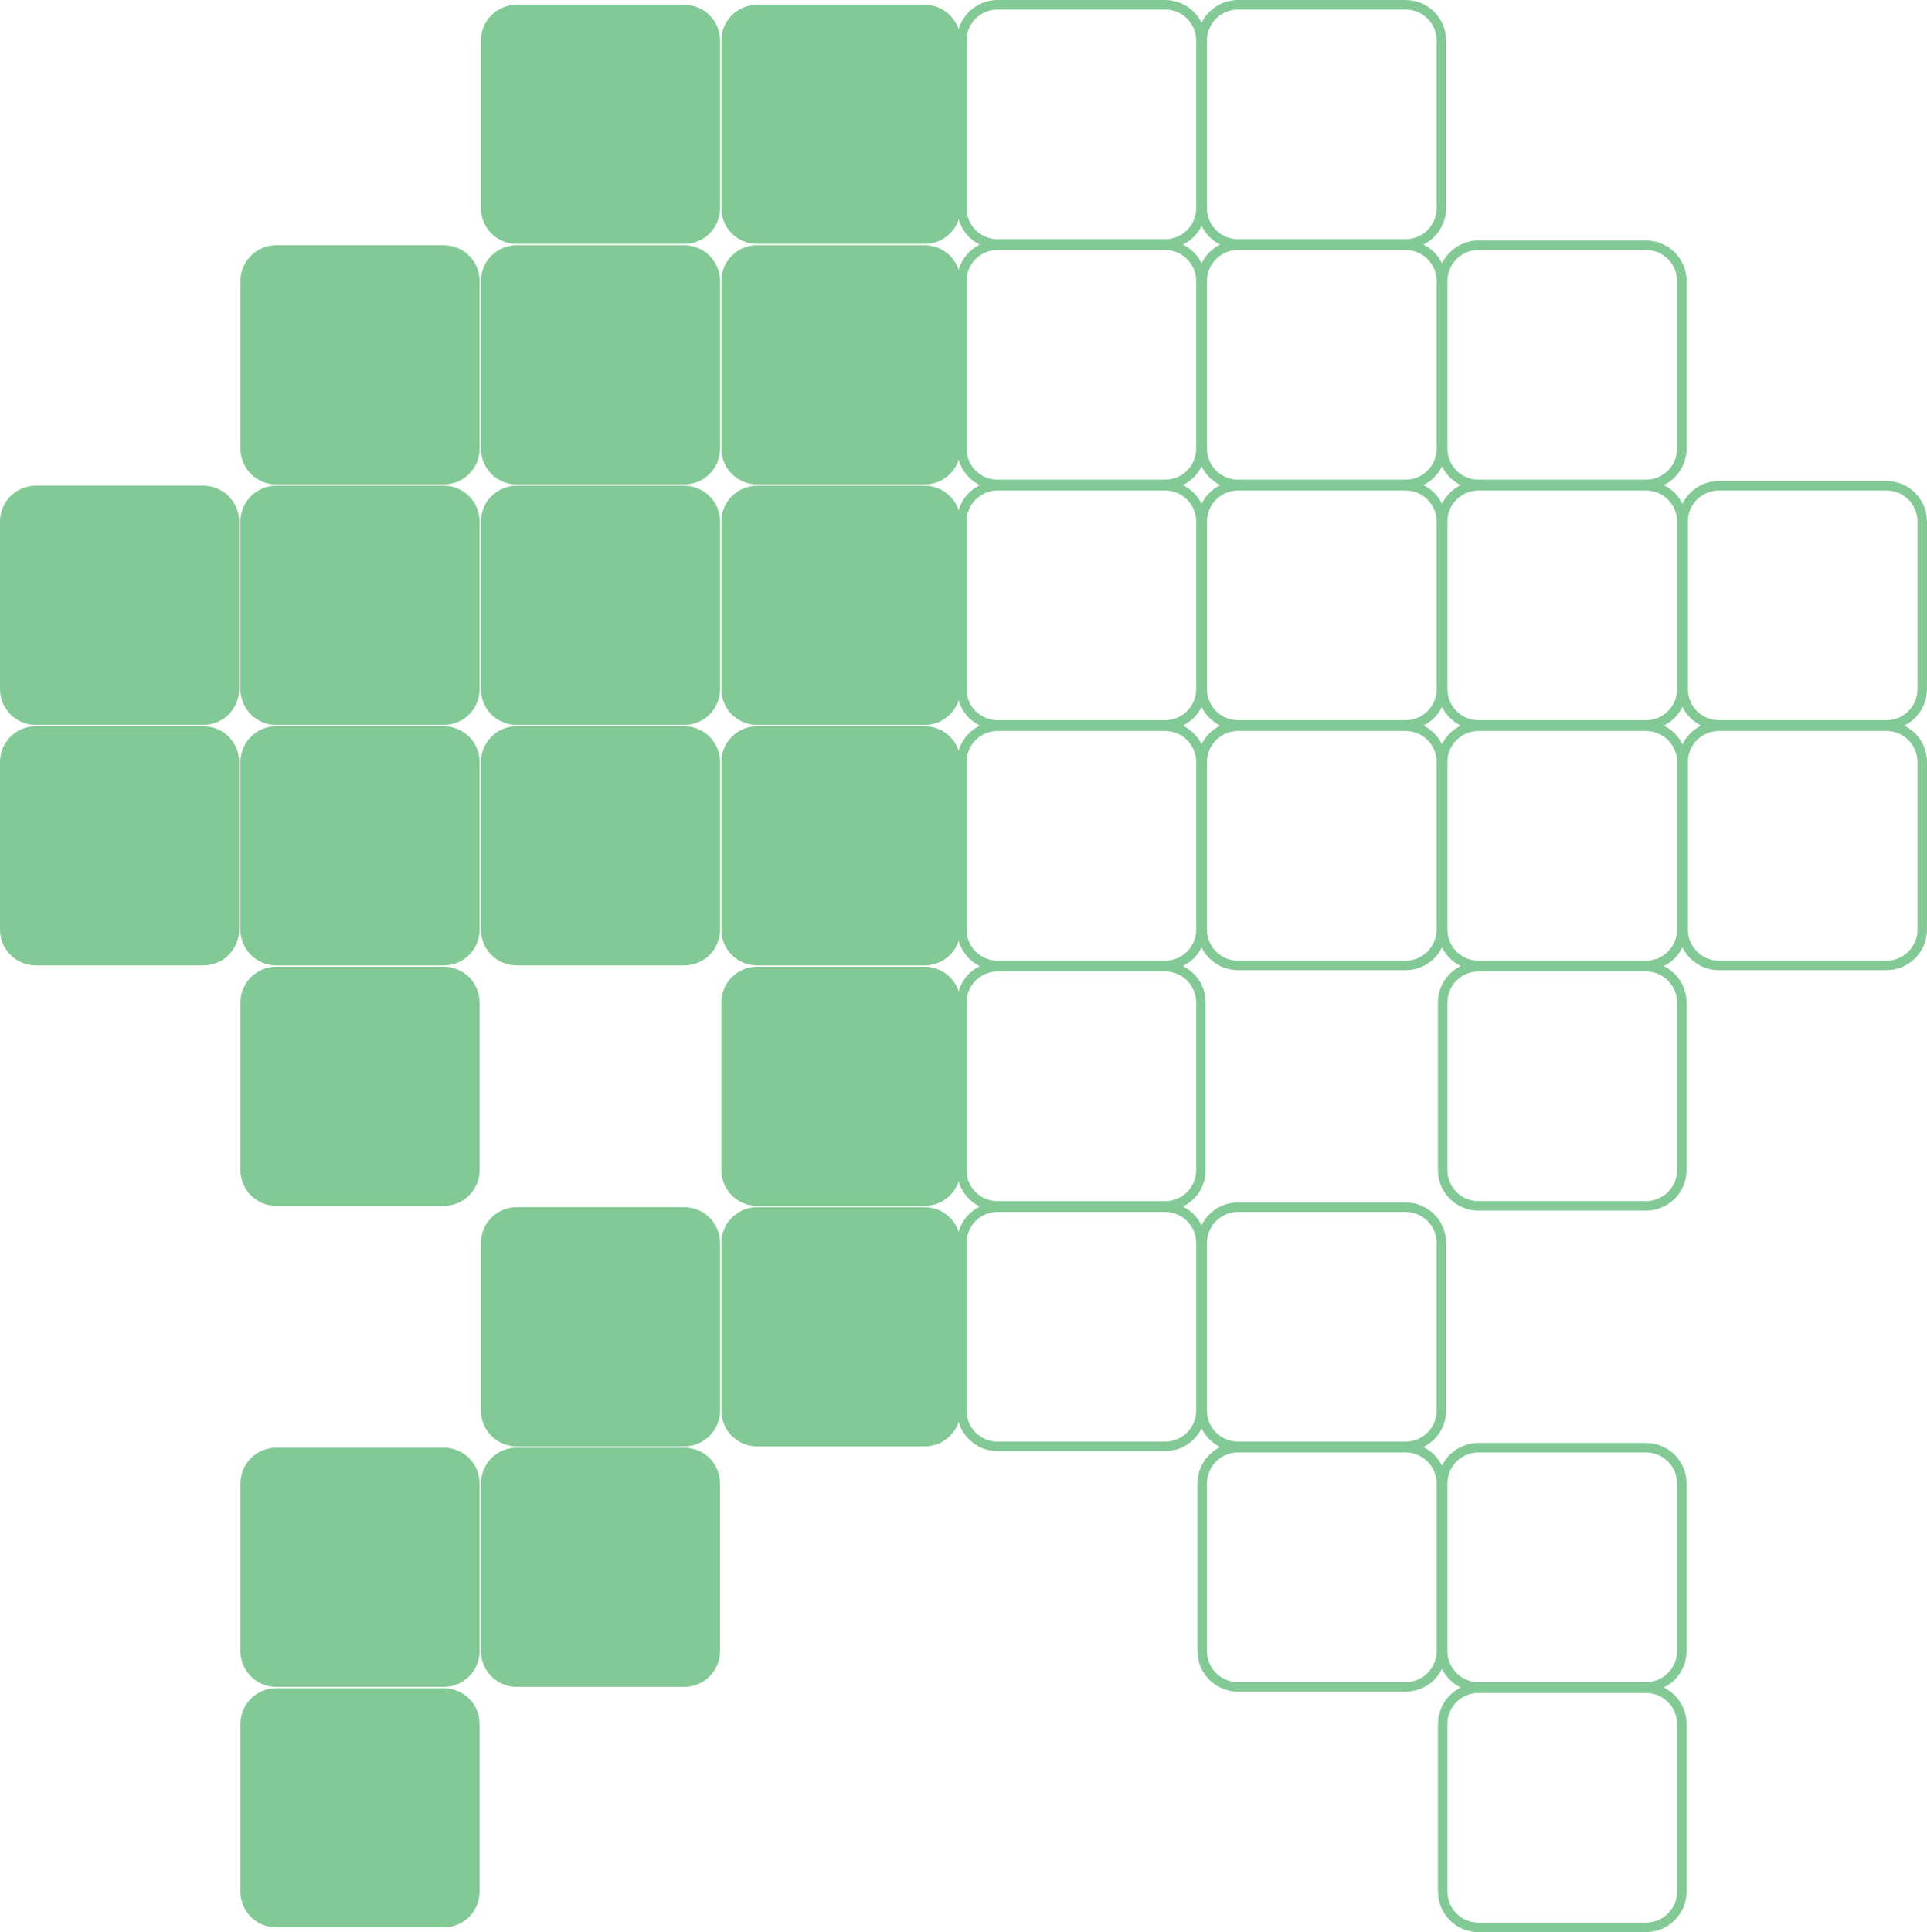 <?xml version="1.0" encoding="UTF-8" standalone="no"?>
<!-- Created with Inkscape (http://www.inkscape.org/) -->

<svg
   width="161.155mm"
   height="161.552mm"
   viewBox="0 0 161.155 161.552"
   version="1.1"
   id="svg5"
   sodipodi:docname="biote-half.svg"
   inkscape:version="1.2.1 (9c6d41e4, 2022-07-14)"
   xmlns:inkscape="http://www.inkscape.org/namespaces/inkscape"
   xmlns:sodipodi="http://sodipodi.sourceforge.net/DTD/sodipodi-0.dtd"
   xmlns="http://www.w3.org/2000/svg"
   xmlns:svg="http://www.w3.org/2000/svg">
  <sodipodi:namedview
     id="namedview45"
     pagecolor="#ffffff"
     bordercolor="#000000"
     borderopacity="0.25"
     inkscape:showpageshadow="2"
     inkscape:pageopacity="0.0"
     inkscape:pagecheckerboard="0"
     inkscape:deskcolor="#d1d1d1"
     inkscape:document-units="mm"
     showgrid="false"
     inkscape:zoom="0.2102413"
     inkscape:cx="-259.22595"
     inkscape:cy="280.62992"
     inkscape:window-width="1280"
     inkscape:window-height="456"
     inkscape:window-x="0"
     inkscape:window-y="25"
     inkscape:window-maximized="0"
     inkscape:current-layer="layer1" />
  <defs
     id="defs2" />
  <g
     id="g314">
    <g
       id="layer1"
       transform="translate(-30.768,-73.736)">
      <path
         id="rect1762"
         style="fill:#82c995;stroke:#0d9300;stroke-width:0"
         d="m 73.984,134.458 h 14 c 1.662,0 3,1.338 3,3 v 14 c 0,1.662 -1.338,3 -3,3 h -14 c -1.662,0 -3,-1.338 -3,-3 v -14 c 0,-1.662 1.338,-3 3,-3 z m -20.108,20.108 h 14 c 1.662,0 3,1.338 3,3 v 14 c 0,1.662 -1.338,3 -3,3 h -14 c -1.662,0 -3,-1.338 -3,-3 v -14 c 0,-1.662 1.338,-3 3,-3 z M 33.768,134.458 h 14 c 1.662,0 3,1.338 3,3 v 14 c 0,1.662 -1.338,3 -3,3 h -14 c -1.662,0 -3,-1.338 -3,-3 v -14 c 0,-1.662 1.338,-3 3,-3 z m 40.217,60.325 h 14 c 1.662,0 3,1.338 3,3 v 14 c 0,1.662 -1.338,3 -3,3 h -14 c -1.662,0 -3,-1.338 -3,-3 v -14 c 0,-1.662 1.338,-3 3,-3 z M 94.092,174.675 H 108.093 c 1.662,0 3,1.338 3,3 v 14 c 0,1.662 -1.338,3 -3,3 H 94.092 c -1.662,0 -3,-1.338 -3,-3 v -14 c 0,-1.662 1.338,-3 3,-3 z m -40.217,40.217 h 14 c 1.662,0 3,1.338 3,3 v 14 c 0,1.662 -1.338,3 -3,3 h -14 c -1.662,0 -3,-1.338 -3,-3 v -14 c 0,-1.662 1.338,-3 3,-3 z M 33.768,114.349 h 14 c 1.662,0 3,1.338 3,3 v 14 c 0,1.662 -1.338,3 -3,3 h -14 c -1.662,0 -3,-1.338 -3,-3 v -14 c 0,-1.662 1.338,-3 3,-3 z M 53.876,94.241 h 14 c 1.662,0 3,1.338 3,3 V 111.241 c 0,1.662 -1.338,3 -3,3 h -14 c -1.662,0 -3,-1.338 -3,-3 V 97.241 c 0,-1.662 1.338,-3 3,-3 z M 94.092,74.133 H 108.093 c 1.662,0 3,1.338 3,3 v 14 c 0,1.662 -1.338,3 -3,3 H 94.092 c -1.662,0 -3,-1.338 -3,-3 v -14 c 0,-1.662 1.338,-3 3,-3 z m -20.108,0 h 14 c 1.662,0 3,1.338 3,3 v 14 c 0,1.662 -1.338,3 -3,3 h -14 c -1.662,0 -3,-1.338 -3,-3 v -14 c 0,-1.662 1.338,-3 3,-3 z M 53.876,194.783 h 14 c 1.662,0 3,1.338 3,3 v 14 c 0,1.662 -1.338,3 -3,3 h -14 c -1.662,0 -3,-1.338 -3,-3 v -14 c 0,-1.662 1.338,-3 3,-3 z m 20.108,-20.108 h 14 c 1.662,0 3,1.338 3,3 v 14 c 0,1.662 -1.338,3 -3,3 h -14 c -1.662,0 -3,-1.338 -3,-3 v -14 c 0,-1.662 1.338,-3 3,-3 z m 0,-80.433 h 14 c 1.662,0 3,1.338 3,3 V 111.241 c 0,1.662 -1.338,3 -3,3 h -14 c -1.662,0 -3,-1.338 -3,-3 V 97.241 c 0,-1.662 1.338,-3 3,-3 z m 20.108,0 H 108.093 c 1.662,0 3,1.338 3,3 V 111.241 c 0,1.662 -1.338,3 -3,3 H 94.092 c -1.662,0 -3,-1.338 -3,-3 V 97.241 c 0,-1.662 1.338,-3 3,-3 z m 0,20.108 H 108.093 c 1.662,0 3,1.338 3,3 v 14 c 0,1.662 -1.338,3 -3,3 H 94.092 c -1.662,0 -3,-1.338 -3,-3 v -14 c 0,-1.662 1.338,-3 3,-3 z m -20.108,0 h 14 c 1.662,0 3,1.338 3,3 v 14 c 0,1.662 -1.338,3 -3,3 h -14 c -1.662,0 -3,-1.338 -3,-3 v -14 c 0,-1.662 1.338,-3 3,-3 z m -20.108,0 h 14 c 1.662,0 3,1.338 3,3 v 14 c 0,1.662 -1.338,3 -3,3 h -14 c -1.662,0 -3,-1.338 -3,-3 v -14 c 0,-1.662 1.338,-3 3,-3 z m 40.217,20.108 H 108.093 c 1.662,0 3,1.338 3,3 v 14 c 0,1.662 -1.338,3 -3,3 H 94.092 c -1.662,0 -3,-1.338 -3,-3 v -14 c 0,-1.662 1.338,-3 3,-3 z m -40.217,0 h 14 c 1.662,0 3,1.338 3,3 v 14 c 0,1.662 -1.338,3 -3,3 h -14 c -1.662,0 -3,-1.338 -3,-3 v -14 c 0,-1.662 1.338,-3 3,-3 z m 40.217,20.108 H 108.093 c 1.662,0 3,1.338 3,3 v 14 c 0,1.662 -1.338,3 -3,3 H 94.092 c -1.662,0 -3,-1.338 -3,-3 v -14 c 0,-1.662 1.338,-3 3,-3 z" />
      <path
         id="rect1764"
         style="fill:#82c995;fill-opacity:0;stroke:#82c995;stroke-width:0.794"
         d="m 134.309,134.458 h 14 c 1.662,0 3,1.338 3,3 v 14 c 0,1.662 -1.338,3 -3,3 h -14 c -1.662,0 -3,-1.338 -3,-3 v -14 c 0,-1.662 1.338,-3 3,-3 z m 20.108,20.108 h 14 c 1.662,0 3,1.338 3,3 v 14 c 0,1.662 -1.338,3 -3,3 h -14 c -1.662,0 -3,-1.338 -3,-3 v -14 c 0,-1.662 1.338,-3 3,-3 z m 20.108,-20.108 h 14 c 1.662,0 3,1.338 3,3 v 14 c 0,1.662 -1.338,3 -3,3 h -14 c -1.662,0 -3,-1.338 -3,-3 v -14 c 0,-1.662 1.338,-3 3,-3 z m -40.217,60.325 h 14 c 1.662,0 3,1.338 3,3 v 14 c 0,1.662 -1.338,3 -3,3 h -14 c -1.662,0 -3,-1.338 -3,-3 v -14 c 0,-1.662 1.338,-3 3,-3 z m -20.108,-20.108 h 14 c 1.662,0 3,1.338 3,3 v 14 c 0,1.662 -1.338,3 -3,3 h -14 c -1.662,0 -3,-1.338 -3,-3 v -14 c 0,-1.662 1.338,-3 3,-3 z m 40.217,40.217 h 14 c 1.662,0 3,1.338 3,3 v 14 c 0,1.662 -1.338,3 -3,3 h -14 c -1.662,0 -3,-1.338 -3,-3 v -14 c 0,-1.662 1.338,-3 3,-3 z m 20.108,-100.542 h 14 c 1.662,0 3,1.338 3,3 v 14 c 0,1.662 -1.338,3 -3,3 h -14 c -1.662,0 -3,-1.338 -3,-3 v -14 c 0,-1.662 1.338,-3 3,-3 z M 154.418,94.241 h 14 c 1.662,0 3,1.338 3,3 V 111.241 c 0,1.662 -1.338,3 -3,3 h -14 c -1.662,0 -3,-1.338 -3,-3 V 97.241 c 0,-1.662 1.338,-3 3,-3 z M 134.309,74.133 h 14 c 1.662,0 3,1.338 3,3 v 14 c 0,1.662 -1.338,3 -3,3 h -14 c -1.662,0 -3,-1.338 -3,-3 v -14 c 0,-1.662 1.338,-3 3,-3 z m -20.108,0 h 14 c 1.662,0 3,1.338 3,3 v 14 c 0,1.662 -1.338,3 -3,3 h -14 c -1.662,0 -3,-1.338 -3,-3 v -14 c 0,-1.662 1.338,-3 3,-3 z M 154.417,194.783 h 14 c 1.662,0 3,1.338 3,3 v 14 c 0,1.662 -1.338,3 -3,3 h -14 c -1.662,0 -3,-1.338 -3,-3 v -14 c 0,-1.662 1.338,-3 3,-3 z m -20.108,-20.108 h 14 c 1.662,0 3,1.338 3,3 v 14 c 0,1.662 -1.338,3 -3,3 h -14 c -1.662,0 -3,-1.338 -3,-3 v -14 c 0,-1.662 1.338,-3 3,-3 z m 6e-5,-80.433 h 14 c 1.662,0 3,1.338 3,3 V 111.241 c 0,1.662 -1.338,3 -3,3 h -14 c -1.662,0 -3,-1.338 -3,-3 V 97.241 c 0,-1.662 1.338,-3 3,-3 z m -20.108,0 h 14 c 1.662,0 3,1.338 3,3 V 111.241 c 0,1.662 -1.338,3 -3,3 h -14 c -1.662,0 -3,-1.338 -3,-3 V 97.241 c 0,-1.662 1.338,-3 3,-3 z m 40.217,40.217 h 14 c 1.662,0 3,1.338 3,3 v 14 c 0,1.662 -1.338,3 -3,3 h -14 c -1.662,0 -3,-1.338 -3,-3 v -14 c 0,-1.662 1.338,-3 3,-3 z m 0,-20.108 h 14 c 1.662,0 3,1.338 3,3 v 14 c 0,1.662 -1.338,3 -3,3 h -14 c -1.662,0 -3,-1.338 -3,-3 v -14 c 0,-1.662 1.338,-3 3,-3 z m -20.108,0 h 14 c 1.662,0 3,1.338 3,3 v 14 c 0,1.662 -1.338,3 -3,3 h -14 c -1.662,0 -3,-1.338 -3,-3 v -14 c 0,-1.662 1.338,-3 3,-3 z m -20.108,0 h 14 c 1.662,0 3,1.338 3,3 v 14 c 0,1.662 -1.338,3 -3,3 h -14 c -1.662,0 -3,-1.338 -3,-3 v -14 c 0,-1.662 1.338,-3 3,-3 z m 0,20.108 h 14 c 1.662,0 3,1.338 3,3 v 14 c 0,1.662 -1.338,3 -3,3 h -14 c -1.662,0 -3,-1.338 -3,-3 v -14 c 0,-1.662 1.338,-3 3,-3 z m 0,20.108 h 14 c 1.662,0 3,1.338 3,3 v 14 c 0,1.662 -1.338,3 -3,3 h -14 c -1.662,0 -3,-1.338 -3,-3 v -14 c 0,-1.662 1.338,-3 3,-3 z" />
    </g>
  </g>
</svg>
